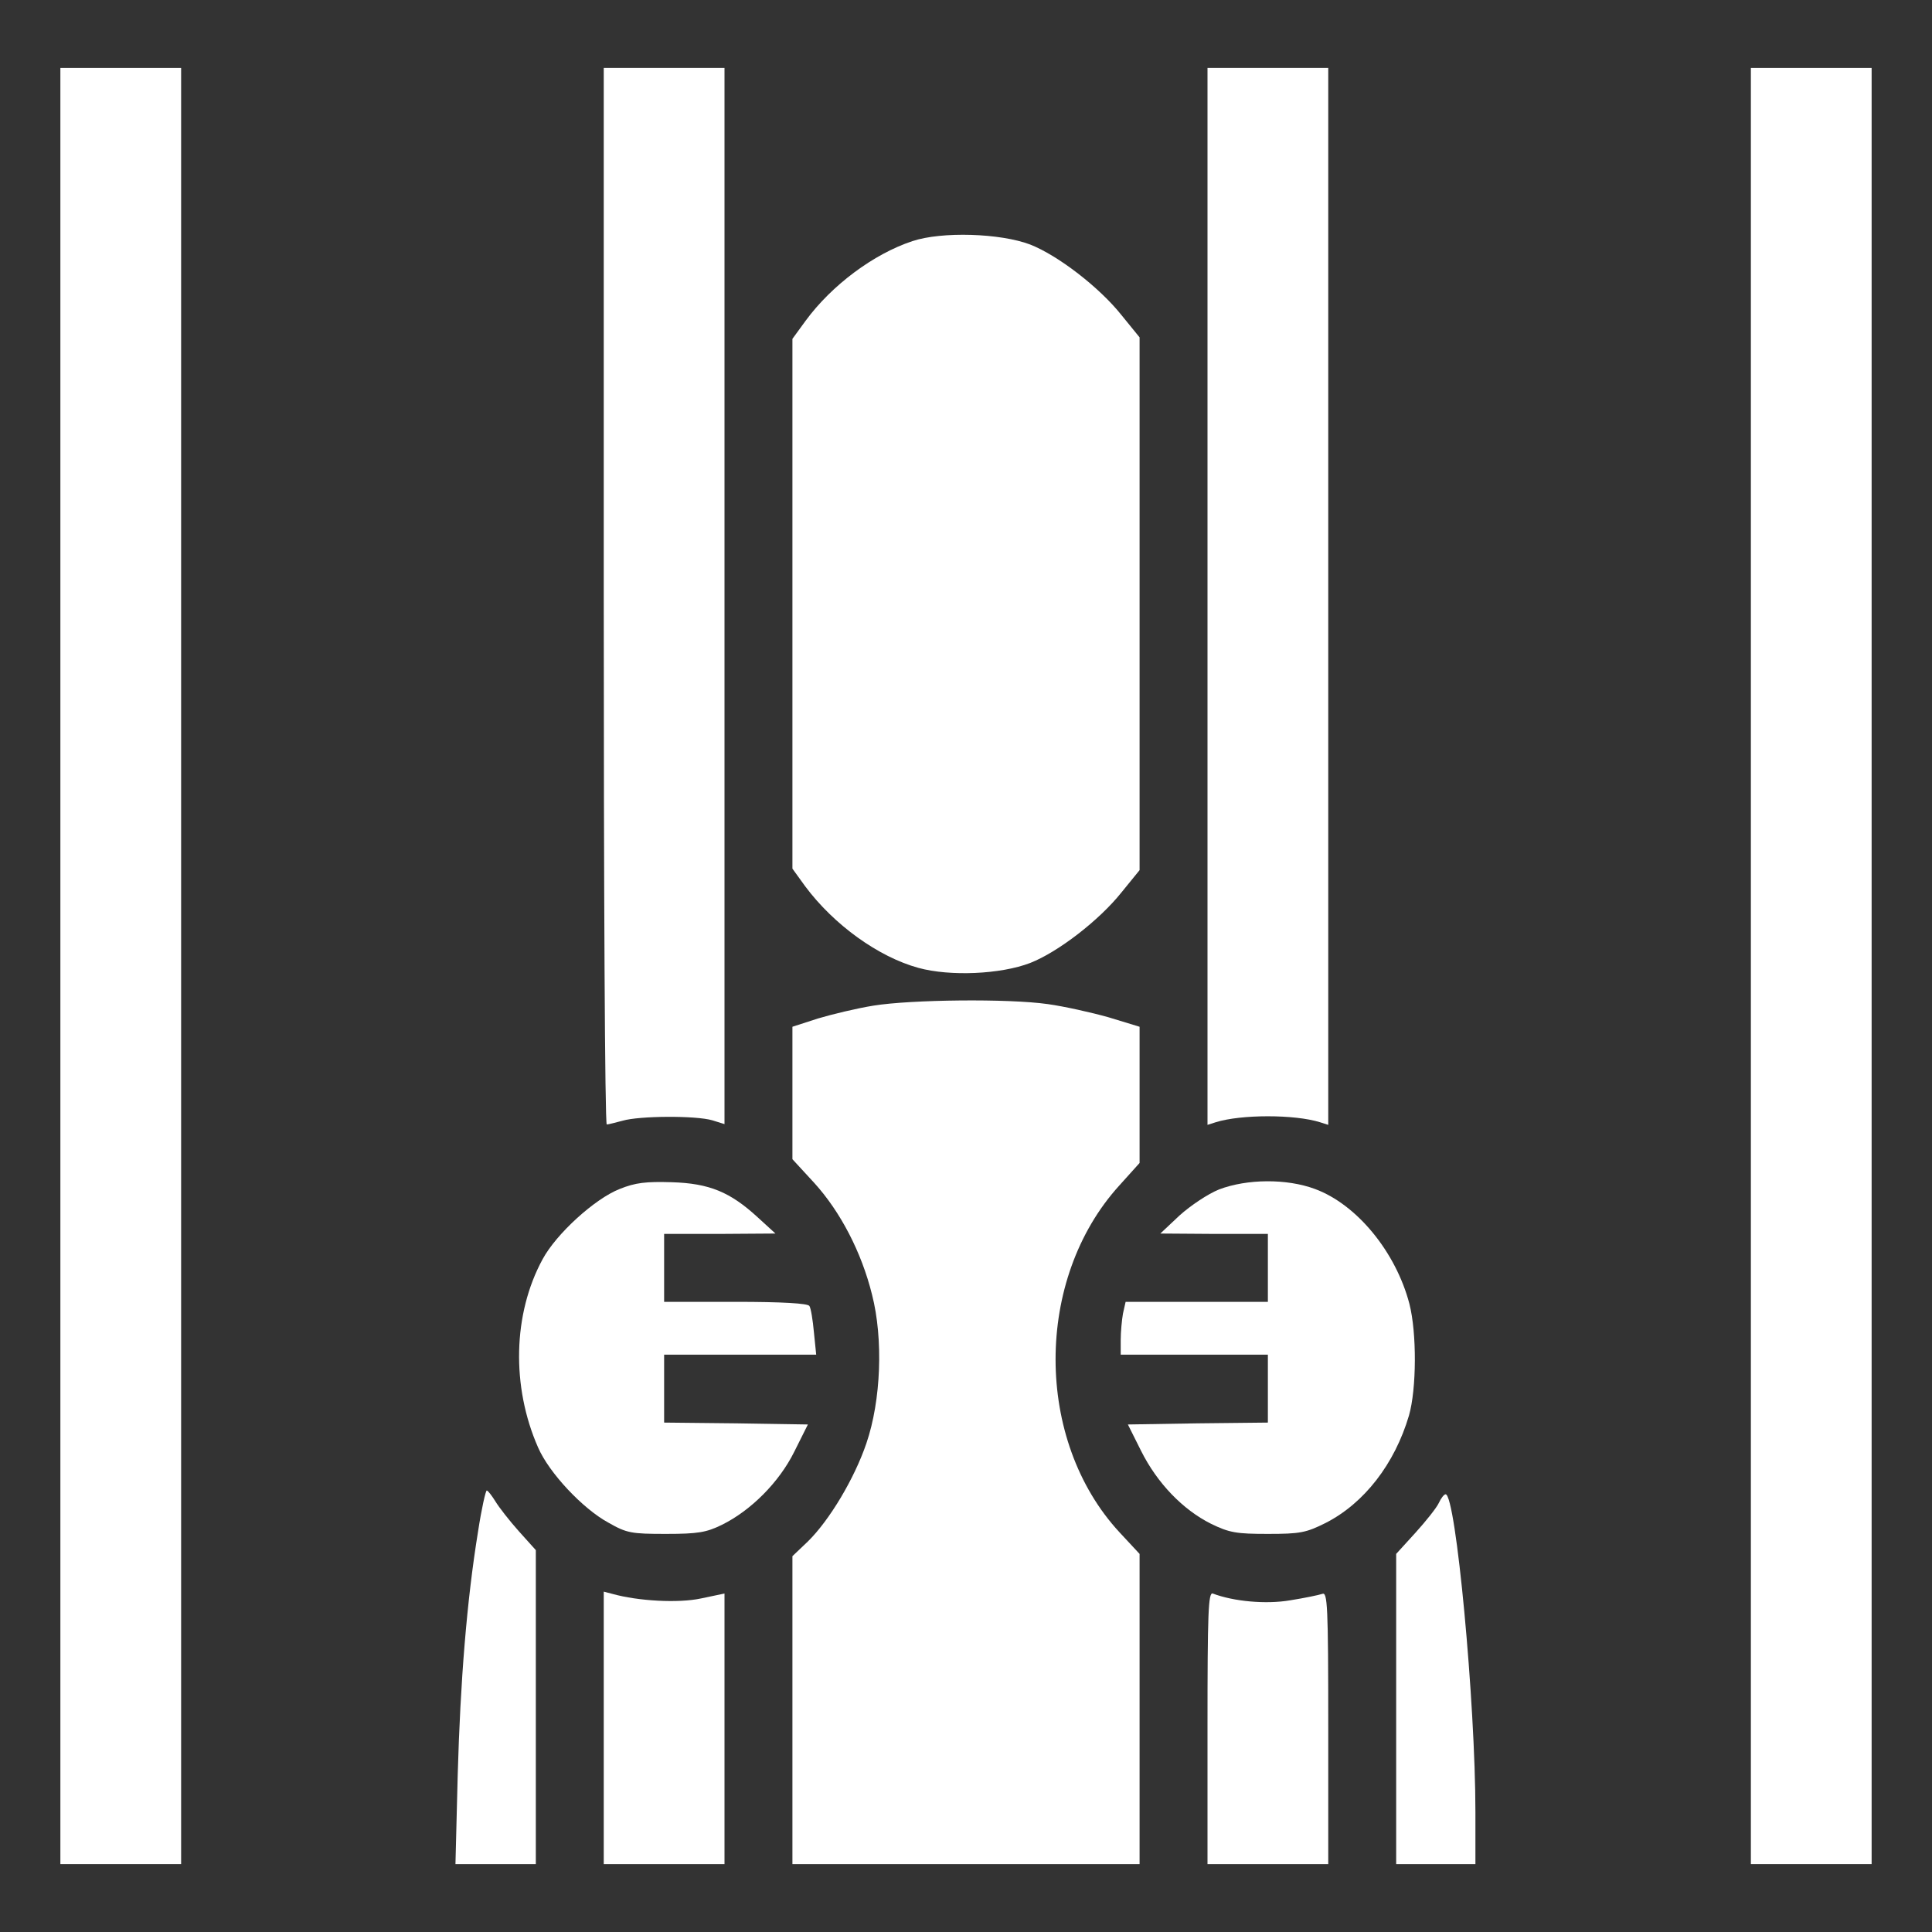<?xml version="1.0" standalone="no"?>
<!DOCTYPE svg PUBLIC "-//W3C//DTD SVG 20010904//EN"
 "http://www.w3.org/TR/2001/REC-SVG-20010904/DTD/svg10.dtd">
<svg version="1.0" xmlns="http://www.w3.org/2000/svg"
 width="512pt" height="512pt" viewBox="0 0 512 512"
 preserveAspectRatio="xMidYMid meet">
<rect x="0" y="0" width="512" height="512" fill="#333333" stroke="none"/>
<g transform="translate(0,512) scale(0.1,-0.1)"
fill="#ffffff" stroke="none">
<path d="M160 2560 l0 -2380 160 0 160 0 0 2380 0 2380 -160 0 -160 0 0 -2380z"/>
<path d="M1600 3540 c0 -770 3 -1400 8 -1400 4 0 23 5 42 10 44 13 194 14 238
1 l32 -10 0 1400 0 1399 -160 0 -160 0 0 -1400z"/>
<path d="M3200 3539 l0 -1400 22 7 c67 21 209 21 276 0 l22 -7 0 1400 0 1401
-160 0 -160 0 0 -1401z"/>
<path d="M4640 2560 l0 -2380 160 0 160 0 0 2380 0 2380 -160 0 -160 0 0
-2380z"/>
<path d="M2418 4481 c-103 -34 -214 -117 -283 -211 l-35 -48 0 -702 0 -702 34
-47 c76 -102 194 -187 300 -216 84 -23 218 -17 296 13 74 29 183 113 242 187
l48 59 0 706 0 706 -48 59 c-58 73 -168 158 -242 187 -79 30 -234 35 -312 9z"/>
<path d="M2315 2455 c-44 -7 -110 -23 -147 -34 l-68 -22 0 -175 0 -176 58 -63
c69 -76 125 -183 153 -296 30 -117 24 -280 -15 -394 -32 -94 -98 -204 -155
-260 l-41 -39 0 -408 0 -408 460 0 460 0 0 411 0 411 -53 57 c-226 244 -226
671 -1 919 l54 60 0 180 0 181 -82 25 c-46 13 -118 29 -161 35 -105 15 -363
12 -462 -4z"/>
<path d="M1642 1969 c-66 -26 -168 -119 -204 -186 -79 -145 -83 -338 -12 -499
29 -67 118 -162 186 -199 49 -28 61 -30 153 -30 85 0 107 4 148 24 77 38 152
113 192 194 l36 72 -190 3 -191 2 0 90 0 90 201 0 202 0 -6 59 c-3 33 -8 64
-12 70 -4 7 -72 11 -196 11 l-189 0 0 90 0 90 148 0 147 1 -47 43 c-73 67
-128 90 -228 93 -68 2 -96 -1 -138 -18z"/>
<path d="M3231 1968 c-30 -12 -76 -43 -105 -69 l-51 -48 143 -1 142 0 0 -90 0
-90 -189 0 -188 0 -7 -31 c-3 -17 -6 -49 -6 -70 l0 -39 195 0 195 0 0 -90 0
-90 -186 -2 -185 -3 35 -70 c43 -86 111 -156 185 -193 49 -24 68 -27 151 -27
85 0 101 3 153 29 102 52 183 156 221 285 20 70 21 218 1 296 -36 137 -139
263 -250 304 -75 28 -180 27 -254 -1z"/>
<path d="M1267 1062 c-30 -184 -47 -397 -54 -645 l-6 -237 106 0 107 0 0 416
0 416 -45 50 c-25 28 -53 64 -62 79 -10 16 -20 29 -23 29 -3 0 -14 -49 -23
-108z"/>
<path d="M3813 1137 c-6 -13 -34 -48 -62 -79 l-51 -56 0 -411 0 -411 105 0
105 0 0 138 c0 291 -52 842 -79 842 -4 0 -12 -10 -18 -23z"/>
<path d="M1600 541 l0 -361 160 0 160 0 0 358 0 359 -62 -13 c-60 -13 -167 -7
-235 12 l-23 6 0 -361z"/>
<path d="M3200 541 l0 -361 160 0 160 0 0 361 c0 327 -2 361 -16 355 -9 -3
-47 -11 -85 -17 -64 -11 -150 -3 -205 18 -12 4 -14 -51 -14 -356z"/>
</g>
</svg>
